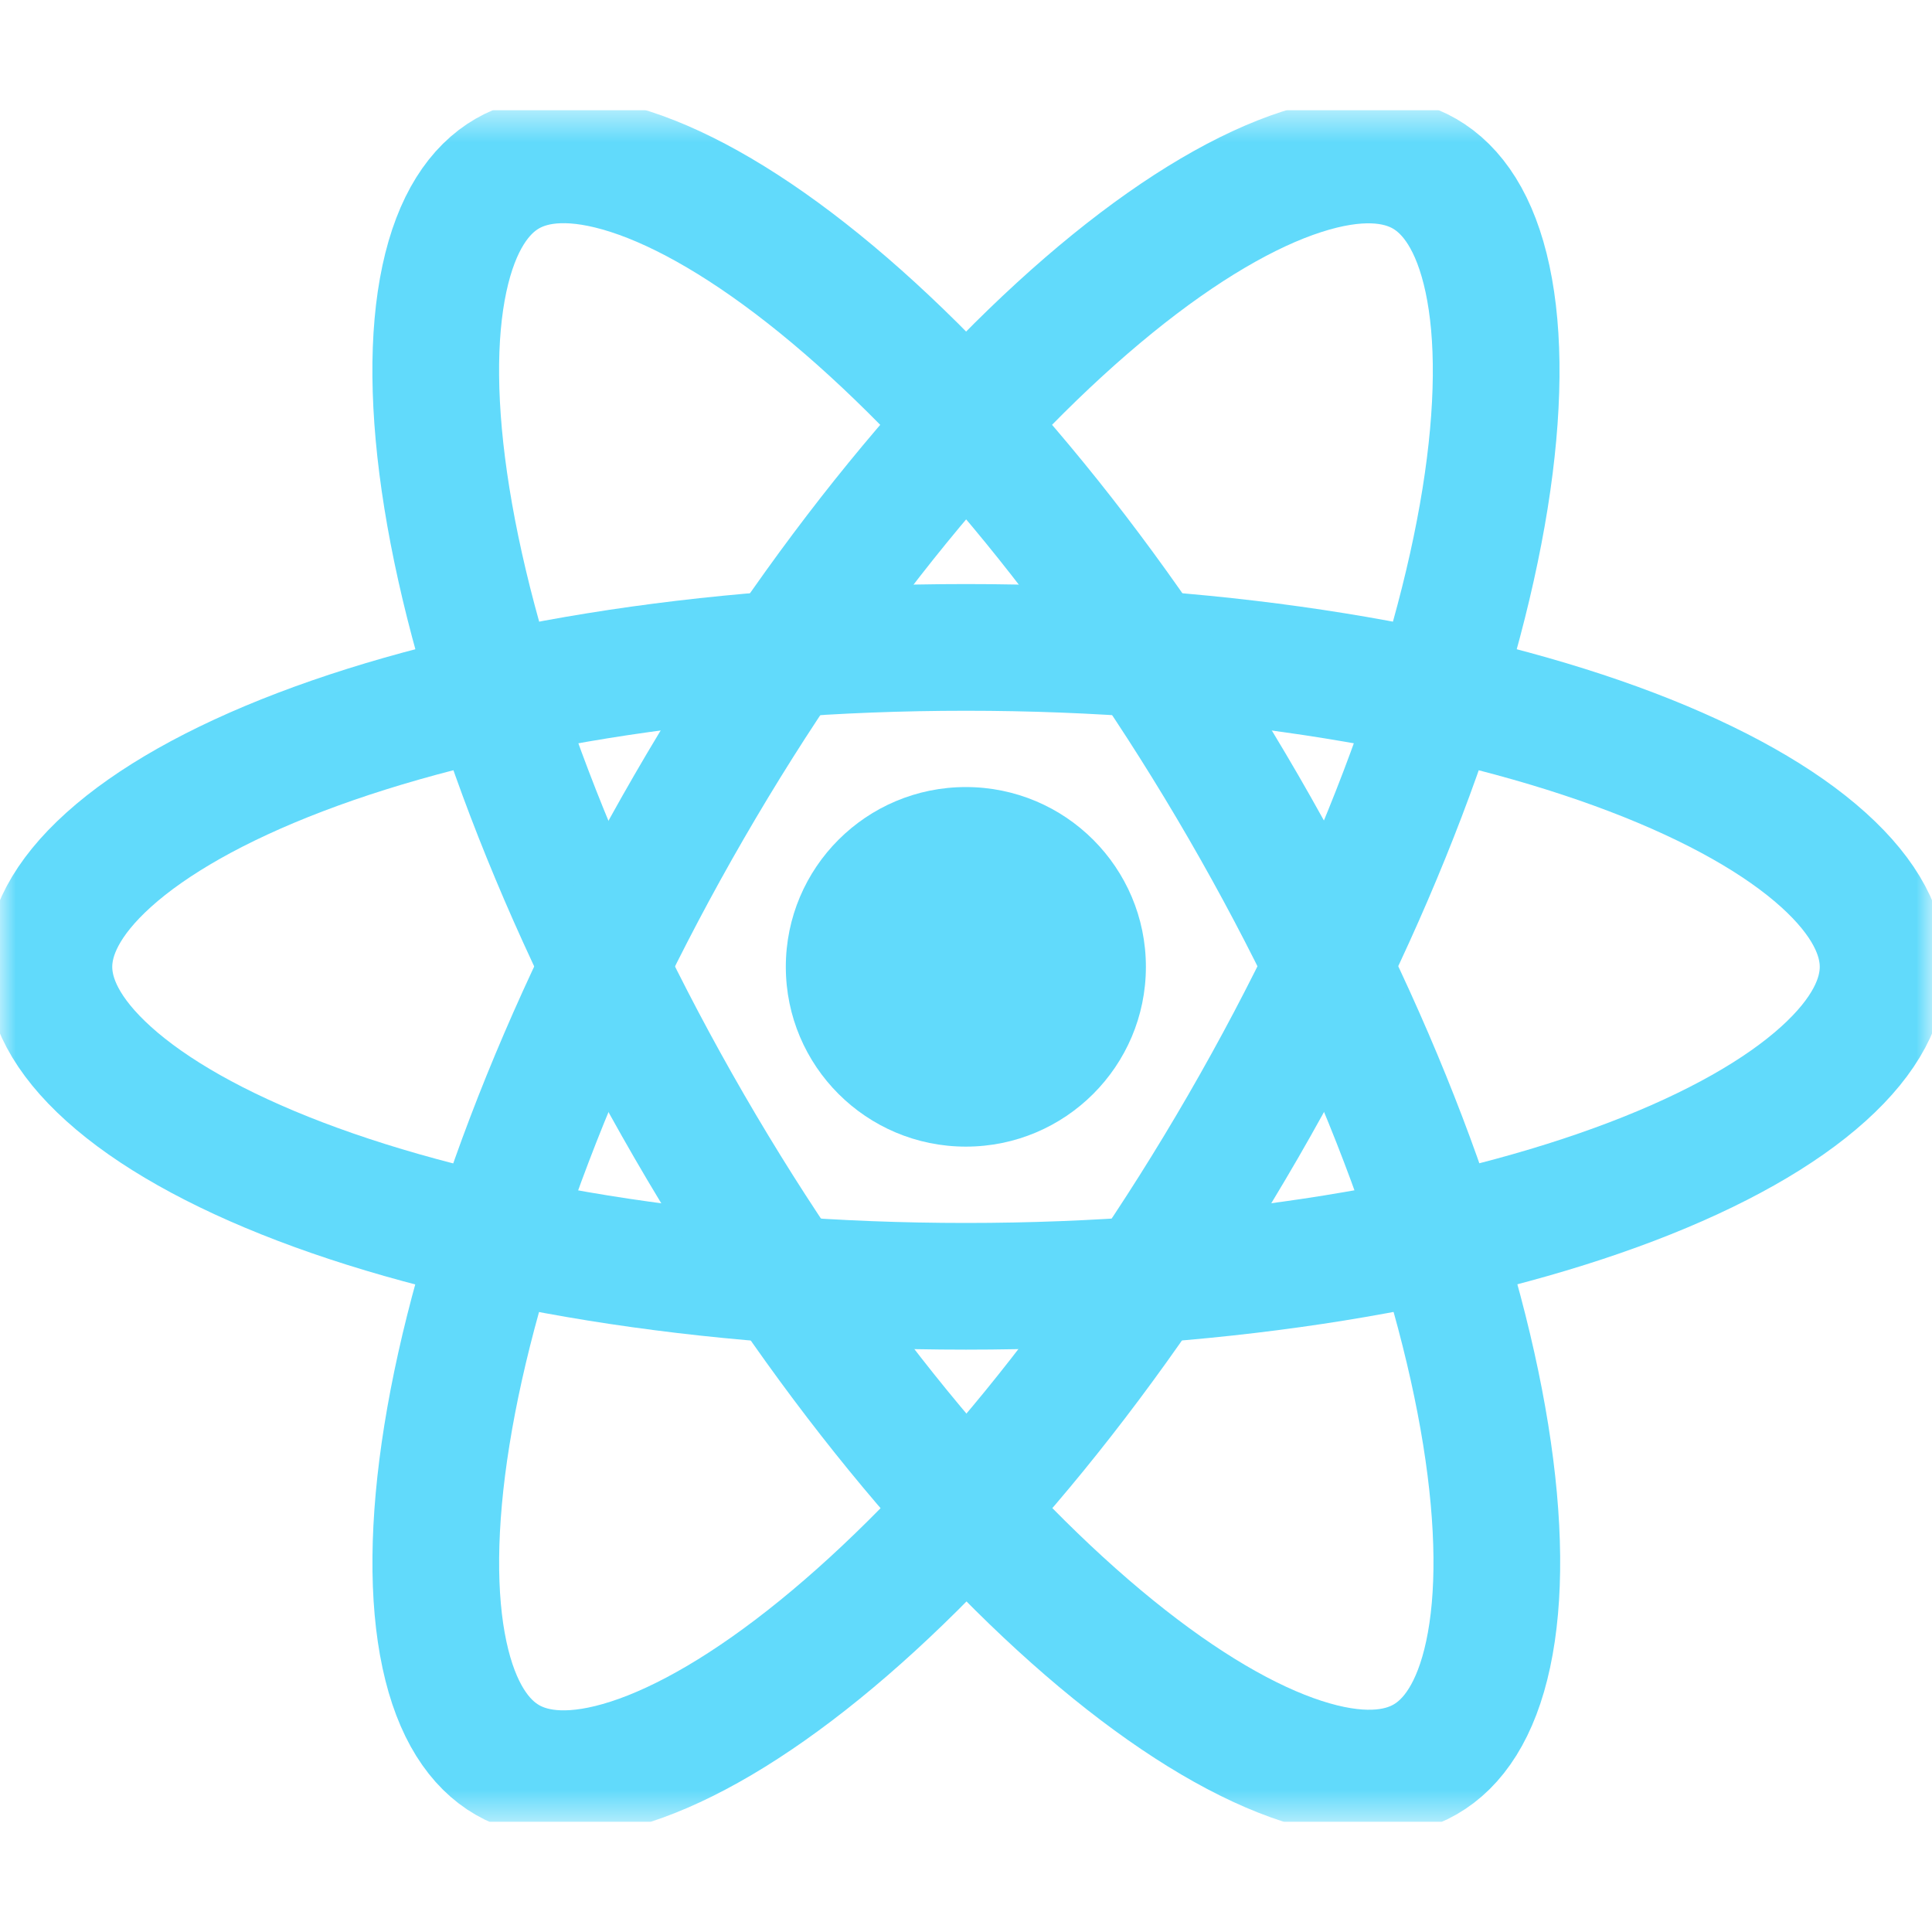 <svg width="61" height="61" viewBox="0 0 61 61" fill="none" xmlns="http://www.w3.org/2000/svg">
<g clip-path="url(#clip0_4175_3152)">
<mask id="mask0_4175_3152" style="mask-type:alpha" maskUnits="userSpaceOnUse" x="0" y="3" width="61" height="55">
<path d="M61 3.475H0V57.525H61V3.475Z" fill="#D9D9D9"/>
</mask>
<g mask="url(#mask0_4175_3152)">
<path d="M30.495 36.203C33.635 36.203 36.18 33.662 36.18 30.527C36.18 27.391 33.635 24.85 30.495 24.85C27.356 24.85 24.811 27.391 24.811 30.527C24.811 33.662 27.356 36.203 30.495 36.203Z" fill="#61DAFB"/>
<path d="M59.456 30.527C59.456 31.543 58.922 32.688 57.569 33.907C56.217 35.127 54.173 36.295 51.517 37.308C46.214 39.33 38.784 40.613 30.5 40.613C22.216 40.613 14.786 39.33 9.483 37.308C6.827 36.295 4.783 35.127 3.431 33.907C2.078 32.688 1.544 31.543 1.544 30.527C1.544 29.512 2.078 28.366 3.431 27.147C4.783 25.928 6.827 24.759 9.483 23.746C14.786 21.724 22.216 20.441 30.5 20.441C38.784 20.441 46.214 21.724 51.517 23.746C54.173 24.759 56.217 25.928 57.569 27.147C58.922 28.366 59.456 29.512 59.456 30.527Z" stroke="#61DAFB" stroke-width="4"/>
<path d="M44.998 55.55C44.115 56.059 42.854 56.169 41.12 55.608C39.386 55.048 37.35 53.865 35.142 52.074C30.735 48.5 25.904 42.717 21.759 35.554C17.614 28.392 15.009 21.327 14.11 15.732C13.659 12.929 13.65 10.579 14.031 8.8C14.412 7.022 15.138 5.987 16.02 5.479C16.903 4.971 18.164 4.861 19.898 5.421C21.632 5.981 23.668 7.164 25.876 8.955C30.283 12.53 35.114 18.313 39.259 25.475C43.404 32.637 46.009 39.702 46.908 45.297C47.359 48.1 47.368 50.451 46.987 52.229C46.607 54.007 45.881 55.042 44.998 55.55Z" stroke="#61DAFB" stroke-width="4"/>
<path d="M16.022 55.569C15.14 55.061 14.414 54.025 14.033 52.246C13.652 50.467 13.66 48.115 14.11 45.311C15.008 39.715 17.61 32.647 21.752 25.483C25.894 18.319 30.721 12.534 35.125 8.959C37.332 7.168 39.367 5.985 41.1 5.425C42.833 4.865 44.094 4.975 44.977 5.484C45.859 5.993 46.585 7.028 46.966 8.808C47.347 10.587 47.338 12.938 46.889 15.742C45.991 21.339 43.389 28.406 39.247 35.571C35.105 42.735 30.278 48.519 25.873 52.094C23.667 53.885 21.632 55.068 19.899 55.628C18.166 56.188 16.905 56.078 16.022 55.569Z" stroke="#61DAFB" stroke-width="4"/>
</g>
</g>
<defs>
<clipPath id="clip0_4175_3152">
<rect width="61" height="54.051" fill="white" transform="translate(0 3.475)"/>
</clipPath>
</defs>
</svg>
